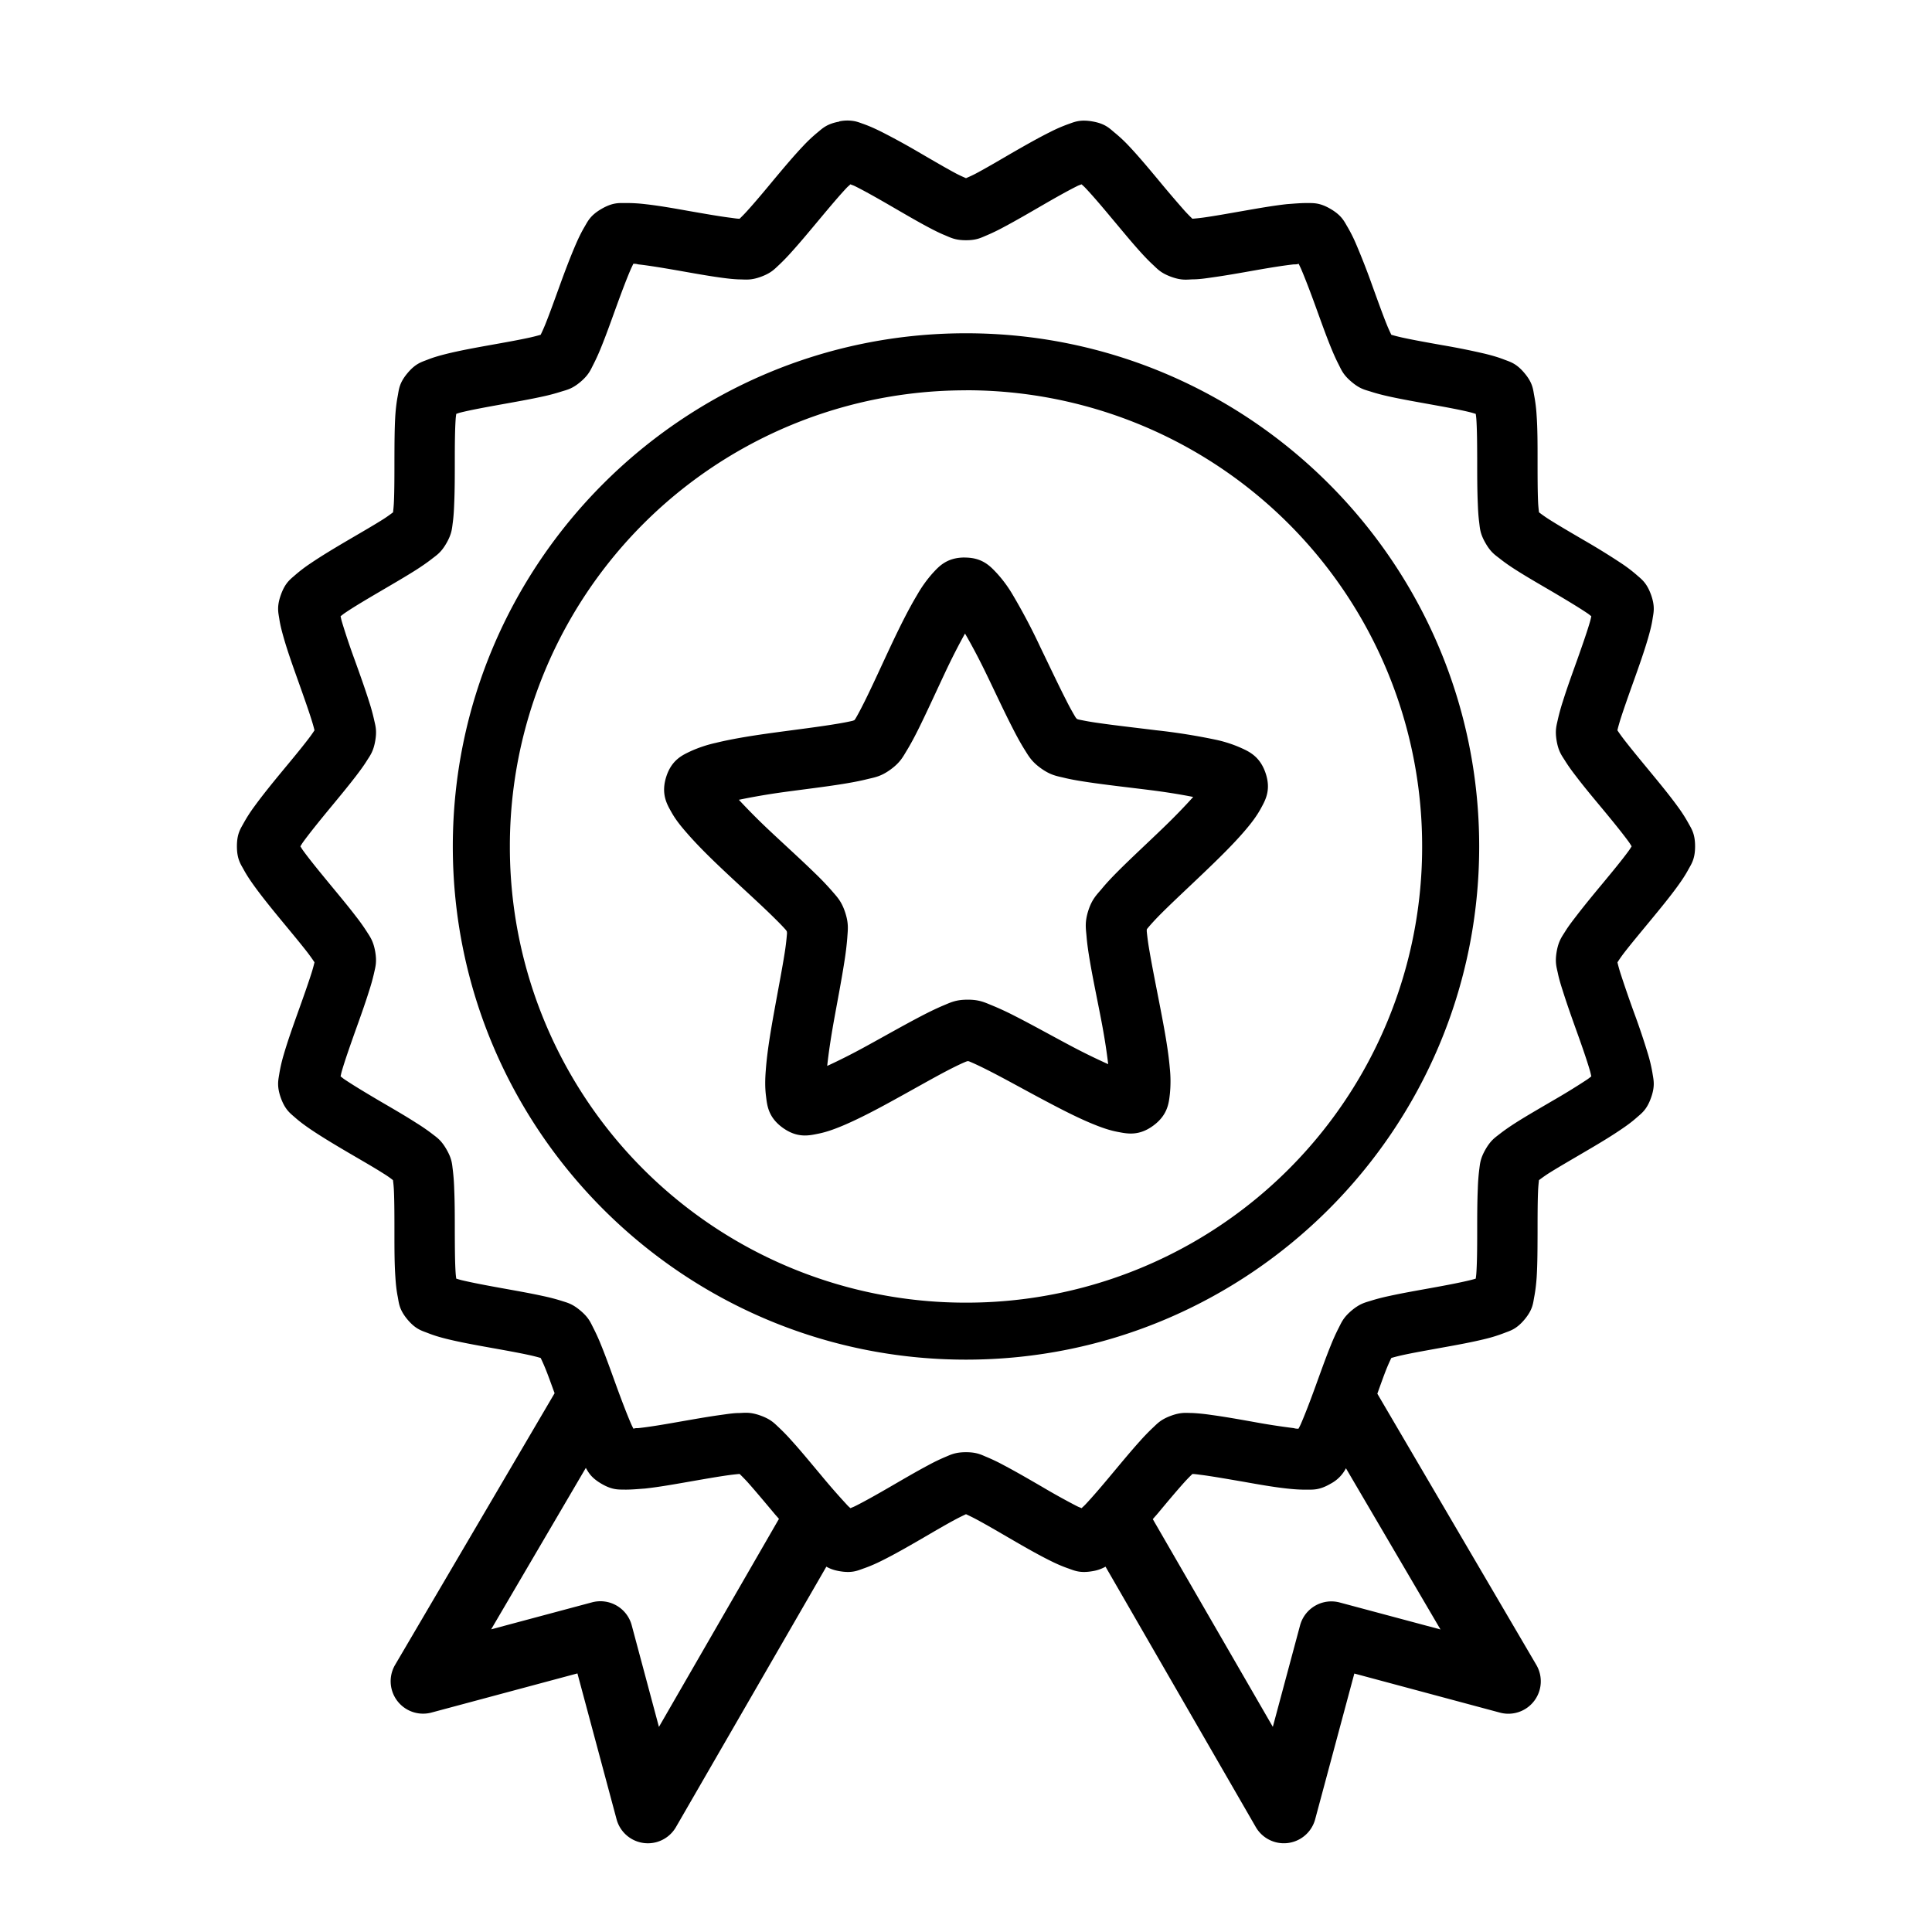 <svg xmlns="http://www.w3.org/2000/svg" width="32" height="32" id="premium"><path style="line-height:normal;text-indent:0;text-align:start;text-decoration-line:none;text-decoration-style:solid;text-decoration-color:#000;text-transform:none;block-progression:tb;isolation:auto;mix-blend-mode:normal" d="M14.148 2.006a.657.657 0 0 0-.246.004v.004c-.213.038-.282.116-.365.183a2.496 2.496 0 0 0-.236.223c-.155.163-.318.358-.479.55-.16.194-.32.384-.445.522a2.499 2.499 0 0 1-.127.131c-.047 0-.102-.011-.178-.02-.183-.024-.425-.067-.672-.11-.246-.044-.495-.088-.718-.112a2.534 2.534 0 0 0-.323-.018c-.106 0-.211-.011-.398.098-.187.109-.225.205-.28.297-.054.092-.099.185-.144.289-.09.207-.18.446-.266.683-.086.237-.17.472-.24.645-.03.073-.055.127-.076.17a2.98 2.98 0 0 1-.176.045c-.18.04-.422.083-.668.127-.246.044-.497.09-.715.144-.108.027-.209.055-.308.094-.1.04-.202.061-.34.227-.138.165-.14.27-.16.375-.02.104-.032.207-.04.32-.014.225-.014.482-.015.734 0 .253 0 .502-.008.69-.003.08-.01.138-.015.185-.038.028-.084.063-.15.106-.157.1-.372.224-.589.351-.216.127-.434.257-.62.383a2.498 2.498 0 0 0-.258.195c-.08.071-.168.127-.24.329-.073.201-.042.3-.026.406.016.105.043.206.074.314.062.217.148.458.233.696.084.237.168.472.224.65.024.076.04.133.051.18-.026.04-.06.09-.11.154-.113.148-.27.337-.431.531-.16.194-.321.392-.453.574a2.49 2.49 0 0 0-.176.272c-.051.094-.115.176-.115.39 0 .215.064.298.115.391.051.094.11.18.176.272.132.182.293.38.453.574.16.194.318.383.432.531.048.064.083.114.109.154a2.563 2.563 0 0 1-.05.18c-.057.179-.14.413-.225.65-.085.238-.17.477-.233.694a2.56 2.56 0 0 0-.074.316c-.016.106-.047.205.025.407.073.201.16.257.24.328.08.07.165.132.258.195.187.126.405.256.621.383.217.127.432.25.588.35.067.041.113.076.15.105.006.048.013.107.016.187.008.188.008.437.008.69 0 .252 0 .507.016.732.007.113.018.218.039.323.02.104.022.209.16.375.138.165.24.187.34.226.1.04.2.069.308.096.218.054.47.1.715.144.246.044.487.087.668.127.076.017.131.032.176.045.021.043.046.097.076.17.046.111.101.268.155.414l-2.641 4.498a.537.537 0 0 0 .603.791l2.416-.648.649 2.418a.537.537 0 0 0 .982.129l2.492-4.315c.053.03.116.057.215.074.214.038.306-.011.407-.046.1-.035.196-.077.296-.127.202-.1.422-.226.64-.352.216-.126.429-.251.593-.338.069-.036.119-.06.162-.08.043.02.094.044.162.08.164.087.377.212.594.338.217.126.437.252.639.352.1.05.195.092.296.127.101.035.193.084.407.046a.637.637 0 0 0 .213-.074l2.49 4.315a.537.537 0 0 0 .982-.13l.649-2.415 2.414.648a.537.537 0 0 0 .601-.79l-2.634-4.493c.054-.15.11-.309.156-.422.03-.073.055-.127.076-.17.045-.013.1-.028.176-.045.18-.04.422-.082.668-.127.246-.044.497-.09.715-.144a2.44 2.44 0 0 0 .308-.096c.1-.039.202-.061.34-.226.138-.166.14-.27.16-.375.02-.105.032-.21.04-.323.014-.225.014-.48.015-.732 0-.253 0-.502.008-.69.003-.08.01-.14.015-.187.038-.028.084-.063.15-.106.157-.1.37-.222.587-.35.216-.126.435-.256.62-.382.094-.063.179-.125.258-.195.08-.071.168-.127.24-.328.073-.202.042-.301.026-.407a2.56 2.56 0 0 0-.074-.316 11.847 11.847 0 0 0-.233-.693 20.18 20.18 0 0 1-.224-.65 2.606 2.606 0 0 1-.05-.18c.025-.04.06-.092.108-.155.114-.148.272-.337.432-.531.16-.194.323-.392.455-.574.066-.091.125-.178.176-.272.051-.094.115-.176.115-.39 0-.215-.064-.297-.115-.391a2.488 2.488 0 0 0-.176-.272c-.132-.182-.295-.38-.455-.574-.16-.194-.318-.385-.432-.533a2.707 2.707 0 0 1-.109-.152c.011-.047.027-.104.05-.18.057-.178.14-.413.225-.65.085-.238.17-.479.233-.696.031-.108.058-.209.074-.314.016-.106.047-.205-.025-.406-.073-.202-.16-.258-.24-.329a2.457 2.457 0 0 0-.258-.195 11.701 11.701 0 0 0-.621-.383c-.217-.127-.43-.251-.586-.351a2.503 2.503 0 0 1-.15-.106c-.006-.048-.013-.106-.016-.185-.008-.188-.008-.437-.008-.69 0-.252 0-.509-.016-.734a2.517 2.517 0 0 0-.039-.32c-.02-.105-.022-.21-.16-.375-.138-.166-.24-.188-.34-.227-.1-.039-.2-.067-.308-.094a11.81 11.81 0 0 0-.715-.144c-.246-.044-.487-.087-.668-.127a2.978 2.978 0 0 1-.176-.045 2.66 2.66 0 0 1-.076-.17c-.07-.173-.154-.408-.24-.645a11.882 11.882 0 0 0-.266-.683 2.518 2.518 0 0 0-.145-.29c-.054-.09-.093-.187-.279-.296-.187-.11-.292-.096-.398-.098-.107 0-.211.01-.323.018-.223.024-.472.068-.718.111-.247.043-.489.087-.672.112-.076.01-.131.015-.178.019a2.673 2.673 0 0 1-.127-.13 20.14 20.14 0 0 1-.445-.522c-.161-.193-.326-.39-.48-.553a2.424 2.424 0 0 0-.235-.22c-.083-.068-.151-.148-.365-.186-.214-.038-.306.01-.407.045a2.54 2.54 0 0 0-.296.129c-.202.1-.422.226-.64.351-.216.126-.429.251-.593.338-.068.036-.119.057-.162.076-.043-.019-.093-.04-.162-.076-.164-.087-.377-.212-.594-.338a11.702 11.702 0 0 0-.639-.351c-.1-.05-.196-.094-.296-.13-.05-.017-.098-.038-.16-.05zm-.062 1.047c.027.012.043.015.076.031.157.078.366.196.58.32.214.124.432.252.627.356.098.052.19.099.281.136.093.038.167.083.35.083.183 0 .255-.045.348-.083a3.25 3.25 0 0 0 .28-.136c.196-.104.416-.232.63-.356.214-.124.423-.242.58-.32.033-.017.049-.02.076-.031.022.02.035.03.06.056.122.128.28.314.438.504.16.19.32.386.469.551.074.082.143.155.217.223.073.068.127.134.298.197.172.063.256.047.356.043.1 0 .201-.014.31-.03.22-.03.469-.074.711-.117.243-.043.481-.082.655-.101.037 0 .052 0 .082-.01l.037.078c.07.162.157.391.242.625.085.234.17.474.254.68.042.103.083.196.129.285.046.09.074.17.213.287.139.118.223.132.318.162.095.031.193.056.3.08.217.048.465.091.708.135.243.044.48.087.65.13.038.01.053.016.082.024.004.031.007.048.01.088.012.177.013.421.014.67 0 .25 0 .504.01.727.004.111.01.213.023.312.013.1.013.184.104.342.09.158.163.2.242.262.078.062.162.12.256.18.186.119.406.245.619.37.213.126.42.25.566.348.033.022.045.034.07.053-.007.031-.01.049-.021.088-.049.17-.13.4-.213.635-.084.234-.17.471-.236.683a3.374 3.374 0 0 0-.084.303c-.021.098-.05.177-.02.355.031.179.086.244.139.329.053.085.114.17.182.257.134.177.296.37.455.561.158.191.312.38.416.523.024.033.033.05.05.077-.017.027-.026.043-.05.076-.104.143-.258.33-.416.521-.159.191-.32.386-.455.563-.068.088-.13.169-.182.254-.053.085-.108.153-.139.332-.03.178-.001.257.02.355.02.098.05.195.084.3.067.213.152.452.236.686.084.234.164.465.213.635.011.04.014.057.021.088-.025.02-.037.03-.07.053a11.16 11.16 0 0 1-.566.348c-.213.125-.433.251-.62.37-.093.06-.177.117-.255.178-.079.062-.152.105-.242.262-.09.158-.09.24-.104.34a3.394 3.394 0 0 0-.023.314c-.01.223-.01.476-.01.725 0 .25-.002.493-.014.67-.003.04-.006.058-.01.09-.03.01-.044.013-.082.023-.17.042-.407.087-.65.131-.243.044-.491.087-.707.135a3.22 3.22 0 0 0-.3.078c-.096.03-.18.046-.32.164-.138.118-.166.198-.212.287a3.367 3.367 0 0 0-.129.285c-.084.206-.169.446-.254.68-.085.234-.171.46-.242.623-.016.036-.025.052-.04.08-.028 0-.043 0-.08-.01a11.402 11.402 0 0 1-.654-.101c-.242-.043-.492-.088-.71-.117a3.253 3.253 0 0 0-.311-.032c-.1 0-.184-.018-.356.045-.171.063-.225.128-.298.196a3.423 3.423 0 0 0-.217.224c-.149.165-.31.36-.469.55-.159.191-.316.375-.437.503-.026.027-.04.037-.06.058-.028-.012-.044-.017-.077-.033a11.614 11.614 0 0 1-.58-.322c-.214-.124-.434-.252-.63-.355a3.076 3.076 0 0 0-.28-.135c-.093-.038-.165-.082-.348-.082-.183 0-.257.044-.35.082a3.272 3.272 0 0 0-.28.136c-.196.104-.414.232-.628.356-.214.124-.423.242-.58.32-.033.016-.049.021-.076.033-.022-.02-.035-.03-.06-.058a11.405 11.405 0 0 1-.438-.502c-.16-.19-.32-.386-.469-.55a3.398 3.398 0 0 0-.217-.225c-.073-.067-.127-.133-.298-.196-.172-.063-.256-.049-.356-.045-.1 0-.201.017-.31.032-.22.03-.469.075-.711.117-.243.043-.481.083-.655.101-.036 0-.05 0-.08.01-.014-.028-.023-.043-.039-.08-.07-.162-.157-.39-.242-.623-.085-.234-.17-.474-.254-.68a3.325 3.325 0 0 0-.129-.285c-.046-.089-.074-.17-.213-.287-.139-.118-.223-.133-.318-.164a3.22 3.22 0 0 0-.3-.078c-.217-.048-.465-.091-.708-.135-.243-.044-.48-.089-.65-.13a1.951 1.951 0 0 1-.082-.024c-.004-.032-.007-.05-.01-.09-.012-.177-.013-.42-.014-.67 0-.25 0-.502-.01-.725a3.4 3.4 0 0 0-.023-.314c-.013-.1-.013-.182-.104-.34-.09-.158-.163-.2-.242-.262a3.218 3.218 0 0 0-.258-.177c-.186-.12-.405-.246-.619-.371-.213-.126-.42-.25-.566-.348-.033-.022-.045-.034-.07-.053.007-.03.01-.049.021-.088.049-.17.13-.4.213-.635.084-.234.17-.473.236-.685a3.33 3.33 0 0 0 .084-.3c.021-.099.05-.178.02-.356-.031-.178-.086-.248-.139-.332a3.278 3.278 0 0 0-.181-.254c-.135-.177-.298-.371-.456-.563-.157-.191-.31-.378-.414-.521-.024-.033-.033-.05-.05-.076.017-.027.026-.044.05-.077.104-.143.257-.332.414-.523.158-.191.32-.386.456-.563.067-.088.128-.17.181-.255.053-.085.108-.15.139-.329.031-.178.001-.257-.02-.355a3.345 3.345 0 0 0-.084-.303c-.067-.212-.152-.45-.236-.683a11.6 11.6 0 0 1-.213-.635c-.011-.04-.014-.057-.021-.088.025-.019.037-.03.07-.053.145-.099.353-.222.566-.347.214-.126.433-.252.62-.371.093-.06.179-.119.257-.18.079-.062.152-.104.242-.262.09-.158.09-.243.104-.342.013-.099.019-.201.023-.312.01-.223.01-.478.01-.727s.002-.493.014-.67c.003-.04.006-.056.01-.088.03-.01.044-.016.082-.025.17-.042.407-.085.65-.129.243-.044.491-.087.707-.135a3.21 3.21 0 0 0 .3-.08c.096-.03.18-.044.32-.162.138-.118.166-.198.212-.287a3.37 3.37 0 0 0 .129-.285c.084-.206.169-.446.254-.68.085-.234.171-.463.242-.625l.037-.078c.03 0 .045 0 .082.01.174.019.412.059.655.101.242.043.492.088.71.118.11.015.211.027.311.03.1 0 .184.019.356-.044.171-.063.225-.128.298-.195a3.42 3.42 0 0 0 .217-.225c.149-.165.31-.36.469-.55.159-.19.316-.377.437-.505.026-.027.04-.035.06-.056zM16 5.52c-4.689 0-8.5 3.812-8.5 8.5 0 4.69 3.811 8.5 8.5 8.5s8.5-3.81 8.5-8.5c0-4.688-3.811-8.5-8.5-8.5zm0 .944a7.549 7.549 0 0 1 7.555 7.556A7.547 7.547 0 0 1 16 21.576a7.547 7.547 0 0 1-7.555-7.555A7.549 7.549 0 0 1 16 6.465zm-.023 2.77c-.301 0-.432.155-.532.263a2.12 2.12 0 0 0-.254.356c-.155.258-.307.569-.455.884-.148.316-.292.634-.412.875-.06.12-.114.224-.154.29-.008.013-.012.017-.02.027l-.029.01c-.075.018-.187.039-.32.06-.267.043-.613.086-.96.133-.345.047-.69.1-.984.172a2.126 2.126 0 0 0-.412.136c-.133.063-.319.14-.41.426-.091.286.014.458.086.586.072.129.16.236.26.35.198.228.448.469.703.707.255.238.514.473.707.662.096.094.177.176.227.234.008.01.009.014.015.024 0 .012.003.017.002.033a3.997 3.997 0 0 1-.039.326c-.042.266-.108.606-.17.95-.062.342-.12.685-.142.986-.012.15-.015.289.004.435.018.146.034.347.279.522.244.175.439.126.584.097.145-.029.275-.078.414-.136.278-.118.585-.281.89-.45.306-.168.609-.342.848-.466.12-.062.224-.112.295-.141.015-.006.02-.006.033-.01.01.003.016.002.028.008.071.029.176.078.296.139.241.121.544.29.852.455.308.164.617.327.897.441.14.057.27.104.416.131.145.027.34.073.582-.105.242-.178.258-.38.275-.526a2.087 2.087 0 0 0-.002-.433c-.026-.301-.09-.644-.156-.987-.066-.342-.135-.681-.18-.947a4.136 4.136 0 0 1-.045-.324v-.032c.007-.01.008-.014.018-.025.049-.059.127-.145.222-.24.19-.19.448-.429.7-.67.252-.241.5-.483.695-.713.098-.115.183-.226.254-.355.07-.13.175-.3.08-.584-.095-.285-.282-.363-.416-.424a2.107 2.107 0 0 0-.416-.133 10.102 10.102 0 0 0-.985-.156c-.346-.043-.694-.082-.96-.121a4.287 4.287 0 0 1-.323-.057c-.013-.003-.016-.006-.027-.01-.008-.01-.013-.014-.022-.027a4.185 4.185 0 0 1-.156-.285c-.123-.24-.272-.556-.424-.87a10.033 10.033 0 0 0-.464-.88 2.121 2.121 0 0 0-.26-.352c-.102-.107-.233-.26-.533-.258v-.002zm.007 1.26c.108.186.226.407.35.663.148.305.295.624.432.89.068.135.133.254.2.362.069.108.113.2.276.317.164.117.265.128.389.158s.26.052.408.074c.298.044.648.083.984.125.283.035.529.075.74.117-.144.16-.317.34-.523.537-.244.235-.502.473-.715.686-.106.106-.2.205-.28.303-.083.098-.159.168-.22.359-.06.191-.04.291-.029.418.01.127.03.262.055.41.05.296.123.64.187.973.054.28.092.526.117.74a10.564 10.564 0 0 1-.673-.332c-.3-.16-.607-.331-.875-.467a4.748 4.748 0 0 0-.375-.174c-.119-.048-.21-.097-.41-.095-.202 0-.29.053-.409.101-.117.05-.24.11-.373.18-.266.139-.572.313-.869.476-.25.138-.474.25-.67.34.023-.214.06-.462.11-.742.06-.333.127-.678.173-.975.024-.148.04-.283.05-.41.008-.127.027-.227-.036-.418-.063-.19-.138-.258-.22-.355a4.766 4.766 0 0 0-.288-.3c-.215-.21-.475-.445-.722-.677a10.474 10.474 0 0 1-.53-.531c.212-.044.458-.088.74-.127.336-.046.684-.087.981-.135.148-.024.283-.049.406-.08.124-.03.227-.043.389-.162.162-.119.203-.211.27-.32.066-.109.13-.23.197-.365.133-.27.278-.588.422-.895.12-.257.236-.482.341-.67zm-6.28 13.82c.046.081.093.165.257.261.187.11.292.095.398.098.107 0 .211-.01.323-.018.223-.024.472-.068.718-.111.247-.043.489-.086.672-.111a3.78 3.78 0 0 1 .178-.02c.034.033.074.073.127.13.125.14.284.33.445.522.027.033.053.06.08.092l-1.988 3.446-.451-1.684a.537.537 0 0 0-.658-.379l-1.67.447 1.568-2.674zm12.589.005 1.566 2.67-1.67-.447a.537.537 0 0 0-.656.38l-.451 1.68-1.988-3.44c.028-.034.056-.063.084-.097.16-.192.32-.383.445-.521a2.54 2.54 0 0 1 .127-.13c.047 0 .102.01.178.019.183.025.425.068.672.11.246.044.495.088.718.112.112.012.216.02.323.018.106 0 .211.011.398-.098a.598.598 0 0 0 .254-.256z" color="#000" font-family="sans-serif" font-weight="400" overflow="visible"></path></svg>